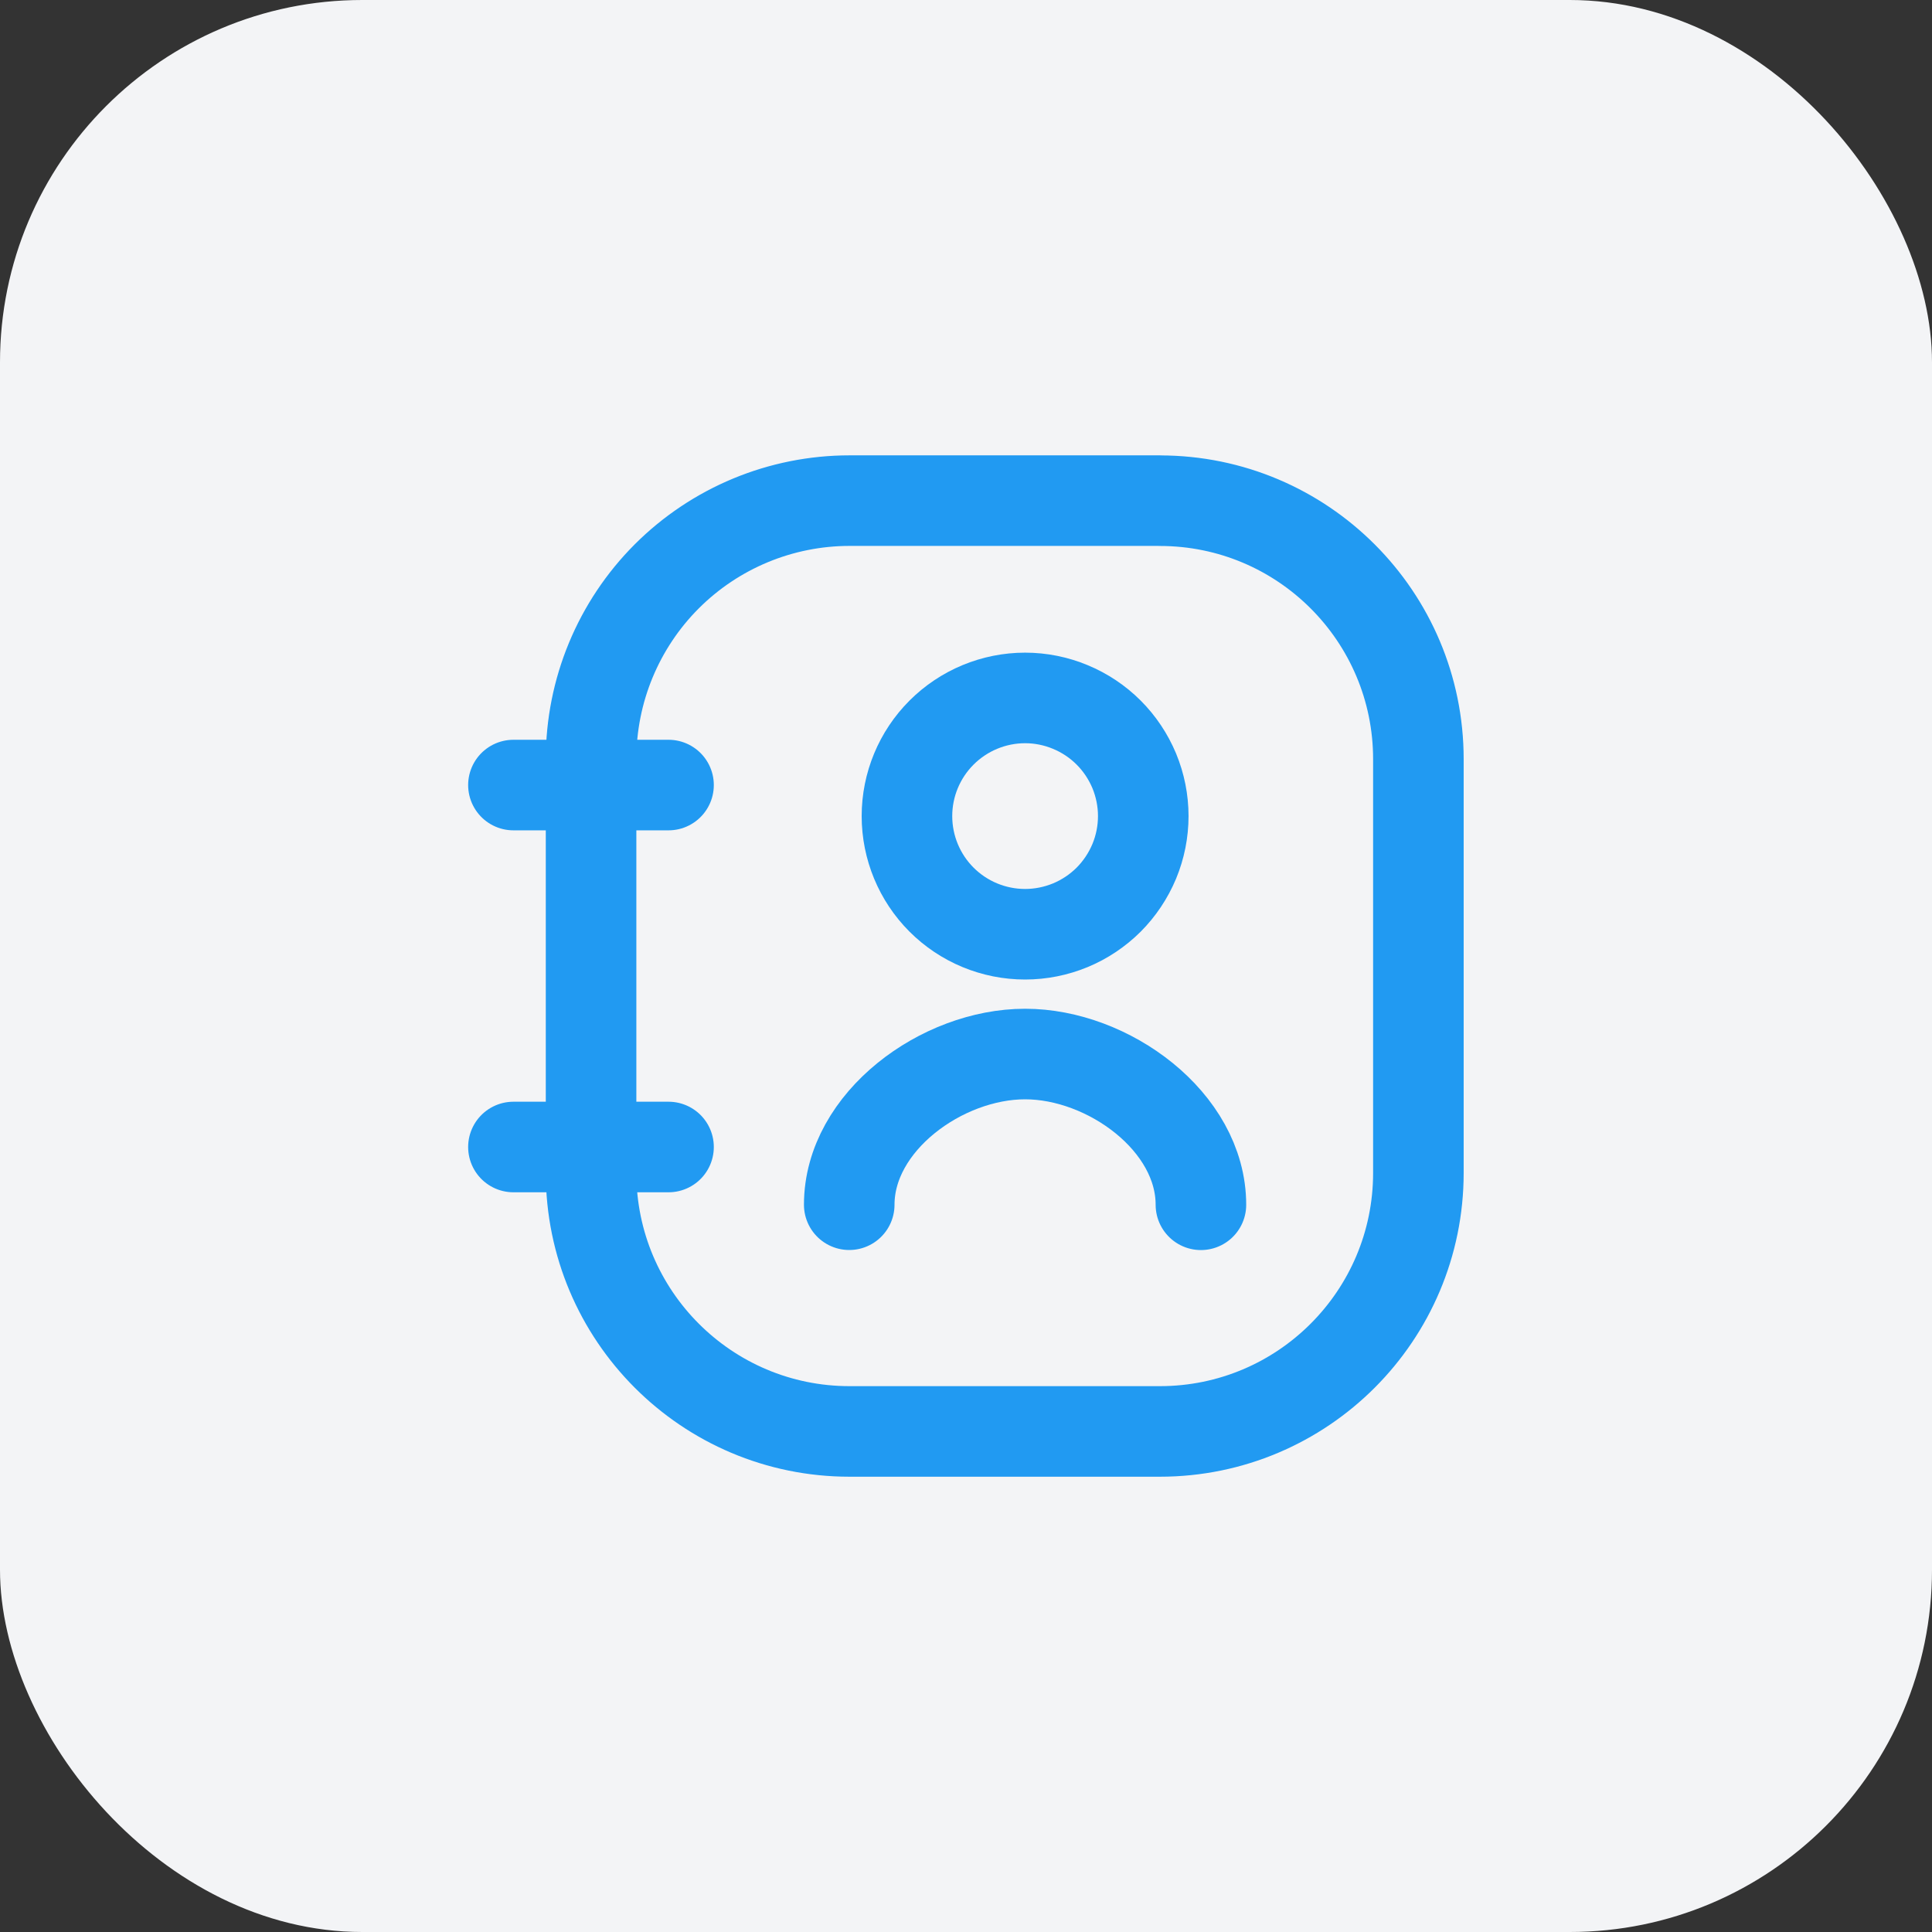 <svg width="32" height="32" viewBox="0 0 32 32" fill="none" xmlns="http://www.w3.org/2000/svg">
<rect x="0" y="0" width="32" height="32" fill="#333333" stroke="none"/>
<rect width="32" height="32" rx="6" fill="#F3F4F6"/>
<path d="M19.21 8.292H14.071C12.935 8.292 11.846 8.744 11.043 9.547C10.241 10.35 9.79 11.439 9.79 12.575V19.426C9.79 21.791 11.706 23.709 14.071 23.709H19.211C21.576 23.709 23.493 21.792 23.493 19.426V12.575C23.493 10.21 21.576 8.293 19.211 8.293M8.504 13.003H11.073M8.504 18.998H11.073" stroke="#219AF2" stroke-width="1.5" stroke-linecap="round" stroke-linejoin="round"/>
<path d="M19.891 19.955C19.891 18.577 18.356 17.458 16.979 17.458C15.601 17.458 14.066 18.577 14.066 19.954M16.979 15.474C17.236 15.474 17.49 15.423 17.728 15.325C17.965 15.227 18.181 15.082 18.363 14.901C18.544 14.719 18.688 14.503 18.787 14.266C18.885 14.029 18.936 13.774 18.936 13.517C18.936 13.26 18.885 13.006 18.787 12.768C18.688 12.531 18.544 12.315 18.363 12.134C18.181 11.952 17.965 11.808 17.728 11.71C17.49 11.611 17.236 11.56 16.979 11.56C16.46 11.56 15.962 11.767 15.595 12.134C15.228 12.501 15.022 12.998 15.022 13.517C15.022 14.036 15.228 14.534 15.595 14.901C15.962 15.268 16.46 15.474 16.979 15.474Z" stroke="#219AF2" stroke-width="1.5" stroke-linecap="round" stroke-linejoin="round"/>
</svg>
